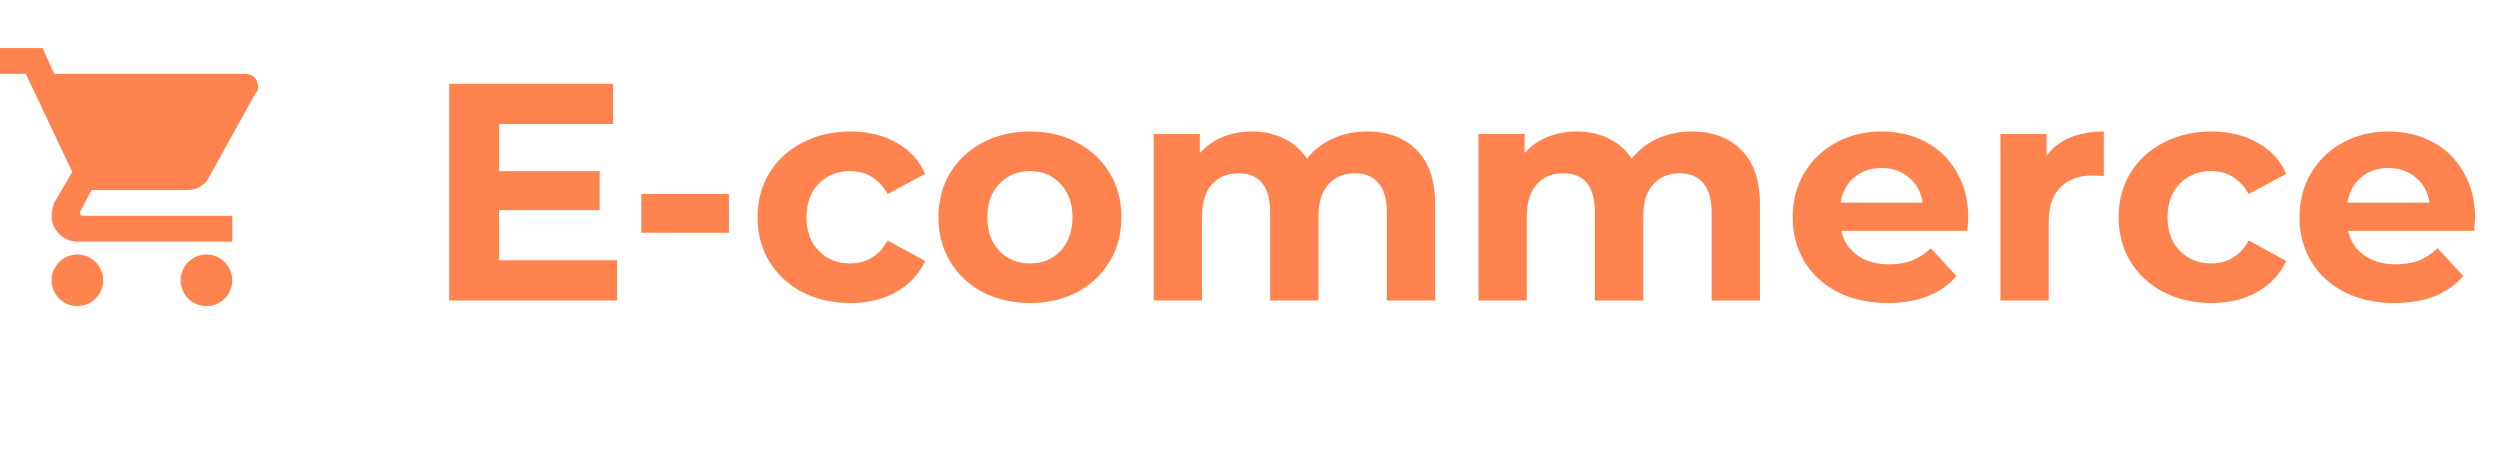 <svg width="183" height="34" viewBox="0 0 183 34" fill="none" xmlns="http://www.w3.org/2000/svg">
<g clip-path="url(#clip0)">
<path d="M5.667 18.63C4.628 18.63 3.778 19.48 3.778 20.519C3.778 21.557 4.628 22.407 5.667 22.407C6.706 22.407 7.556 21.557 7.556 20.519C7.556 19.48 6.706 18.63 5.667 18.63ZM0 3.519V5.407H1.889L5.289 12.585L3.967 14.852C3.872 15.135 3.778 15.513 3.778 15.796C3.778 16.835 4.628 17.685 5.667 17.685H17V15.796H6.044C5.95 15.796 5.856 15.702 5.856 15.607V15.513L6.706 13.907H13.694C14.45 13.907 15.017 13.53 15.3 12.963L18.7 6.824C18.889 6.635 18.889 6.541 18.889 6.352C18.889 5.785 18.511 5.407 17.944 5.407H3.967L3.117 3.519H0ZM15.111 18.63C14.072 18.63 13.222 19.48 13.222 20.519C13.222 21.557 14.072 22.407 15.111 22.407C16.15 22.407 17 21.557 17 20.519C17 19.48 16.15 18.63 15.111 18.63Z" fill="#FF834E"/>
</g>
<path d="M45.167 19.053V22H32.881V6.133H44.872V9.08H36.531V12.525H43.897V15.381H36.531V19.053H45.167ZM46.943 14.203H53.358V17.036H46.943V14.203ZM62.255 22.181C60.955 22.181 59.784 21.917 58.741 21.388C57.714 20.844 56.905 20.096 56.316 19.144C55.742 18.192 55.455 17.112 55.455 15.903C55.455 14.694 55.742 13.613 56.316 12.661C56.905 11.709 57.714 10.969 58.741 10.44C59.784 9.896 60.955 9.624 62.255 9.624C63.539 9.624 64.657 9.896 65.609 10.44C66.576 10.969 67.279 11.732 67.717 12.729L64.975 14.203C64.34 13.084 63.426 12.525 62.232 12.525C61.31 12.525 60.547 12.828 59.943 13.432C59.338 14.036 59.036 14.86 59.036 15.903C59.036 16.945 59.338 17.769 59.943 18.373C60.547 18.978 61.31 19.28 62.232 19.28C63.441 19.28 64.355 18.721 64.975 17.603L67.717 19.099C67.279 20.066 66.576 20.821 65.609 21.365C64.657 21.909 63.539 22.181 62.255 22.181ZM75.401 22.181C74.116 22.181 72.96 21.917 71.933 21.388C70.92 20.844 70.127 20.096 69.553 19.144C68.979 18.192 68.692 17.112 68.692 15.903C68.692 14.694 68.979 13.613 69.553 12.661C70.127 11.709 70.92 10.969 71.933 10.44C72.96 9.896 74.116 9.624 75.401 9.624C76.685 9.624 77.834 9.896 78.846 10.44C79.859 10.969 80.652 11.709 81.226 12.661C81.8 13.613 82.088 14.694 82.088 15.903C82.088 17.112 81.8 18.192 81.226 19.144C80.652 20.096 79.859 20.844 78.846 21.388C77.834 21.917 76.685 22.181 75.401 22.181ZM75.401 19.28C76.308 19.28 77.048 18.978 77.622 18.373C78.212 17.754 78.506 16.93 78.506 15.903C78.506 14.875 78.212 14.059 77.622 13.455C77.048 12.835 76.308 12.525 75.401 12.525C74.494 12.525 73.746 12.835 73.157 13.455C72.567 14.059 72.273 14.875 72.273 15.903C72.273 16.93 72.567 17.754 73.157 18.373C73.746 18.978 74.494 19.28 75.401 19.28ZM100.068 9.624C101.595 9.624 102.803 10.077 103.695 10.984C104.602 11.876 105.055 13.22 105.055 15.019V22H101.519V15.563C101.519 14.596 101.315 13.878 100.907 13.409C100.514 12.926 99.948 12.684 99.207 12.684C98.376 12.684 97.719 12.956 97.235 13.5C96.751 14.029 96.51 14.822 96.51 15.88V22H92.974V15.563C92.974 13.644 92.203 12.684 90.662 12.684C89.846 12.684 89.196 12.956 88.712 13.5C88.229 14.029 87.987 14.822 87.987 15.88V22H84.451V9.805H87.828V11.211C88.282 10.697 88.833 10.304 89.483 10.032C90.148 9.76 90.873 9.624 91.659 9.624C92.52 9.624 93.299 9.798 93.994 10.145C94.689 10.478 95.248 10.969 95.671 11.619C96.17 10.984 96.797 10.493 97.552 10.145C98.323 9.798 99.162 9.624 100.068 9.624ZM123.842 9.624C125.368 9.624 126.577 10.077 127.468 10.984C128.375 11.876 128.828 13.22 128.828 15.019V22H125.292V15.563C125.292 14.596 125.088 13.878 124.68 13.409C124.288 12.926 123.721 12.684 122.98 12.684C122.149 12.684 121.492 12.956 121.008 13.5C120.525 14.029 120.283 14.822 120.283 15.88V22H116.747V15.563C116.747 13.644 115.976 12.684 114.435 12.684C113.619 12.684 112.969 12.956 112.486 13.5C112.002 14.029 111.76 14.822 111.76 15.88V22H108.224V9.805H111.602V11.211C112.055 10.697 112.607 10.304 113.256 10.032C113.921 9.76 114.647 9.624 115.432 9.624C116.294 9.624 117.072 9.798 117.767 10.145C118.462 10.478 119.021 10.969 119.444 11.619C119.943 10.984 120.57 10.493 121.326 10.145C122.096 9.798 122.935 9.624 123.842 9.624ZM144.076 15.948C144.076 15.993 144.053 16.311 144.008 16.9H134.783C134.949 17.656 135.342 18.252 135.961 18.691C136.581 19.129 137.352 19.348 138.273 19.348C138.908 19.348 139.467 19.257 139.951 19.076C140.449 18.88 140.91 18.577 141.333 18.169L143.215 20.209C142.066 21.524 140.389 22.181 138.183 22.181C136.808 22.181 135.591 21.917 134.533 21.388C133.476 20.844 132.66 20.096 132.085 19.144C131.511 18.192 131.224 17.112 131.224 15.903C131.224 14.709 131.504 13.636 132.063 12.684C132.637 11.717 133.415 10.969 134.397 10.44C135.395 9.896 136.505 9.624 137.729 9.624C138.923 9.624 140.004 9.881 140.971 10.395C141.938 10.908 142.693 11.649 143.237 12.616C143.796 13.568 144.076 14.679 144.076 15.948ZM137.752 12.299C136.951 12.299 136.279 12.525 135.735 12.979C135.191 13.432 134.858 14.052 134.737 14.837H140.744C140.623 14.067 140.291 13.455 139.747 13.001C139.203 12.533 138.538 12.299 137.752 12.299ZM149.808 11.415C150.231 10.825 150.797 10.38 151.508 10.077C152.233 9.775 153.064 9.624 154.001 9.624V12.888C153.608 12.858 153.344 12.843 153.208 12.843C152.195 12.843 151.402 13.13 150.828 13.704C150.253 14.263 149.966 15.109 149.966 16.243V22H146.43V9.805H149.808V11.415ZM161.886 22.181C160.586 22.181 159.415 21.917 158.373 21.388C157.345 20.844 156.537 20.096 155.947 19.144C155.373 18.192 155.086 17.112 155.086 15.903C155.086 14.694 155.373 13.613 155.947 12.661C156.537 11.709 157.345 10.969 158.373 10.44C159.415 9.896 160.586 9.624 161.886 9.624C163.17 9.624 164.289 9.896 165.241 10.44C166.208 10.969 166.91 11.732 167.349 12.729L164.606 14.203C163.971 13.084 163.057 12.525 161.863 12.525C160.942 12.525 160.178 12.828 159.574 13.432C158.97 14.036 158.667 14.86 158.667 15.903C158.667 16.945 158.97 17.769 159.574 18.373C160.178 18.978 160.942 19.28 161.863 19.28C163.072 19.28 163.986 18.721 164.606 17.603L167.349 19.099C166.91 20.066 166.208 20.821 165.241 21.365C164.289 21.909 163.17 22.181 161.886 22.181ZM181.175 15.948C181.175 15.993 181.152 16.311 181.107 16.9H171.882C172.048 17.656 172.441 18.252 173.06 18.691C173.68 19.129 174.451 19.348 175.372 19.348C176.007 19.348 176.566 19.257 177.05 19.076C177.548 18.88 178.009 18.577 178.432 18.169L180.314 20.209C179.165 21.524 177.488 22.181 175.282 22.181C173.907 22.181 172.69 21.917 171.632 21.388C170.575 20.844 169.759 20.096 169.184 19.144C168.61 18.192 168.323 17.112 168.323 15.903C168.323 14.709 168.603 13.636 169.162 12.684C169.736 11.717 170.514 10.969 171.496 10.44C172.494 9.896 173.604 9.624 174.828 9.624C176.022 9.624 177.103 9.881 178.07 10.395C179.037 10.908 179.792 11.649 180.336 12.616C180.895 13.568 181.175 14.679 181.175 15.948ZM174.851 12.299C174.05 12.299 173.378 12.525 172.834 12.979C172.29 13.432 171.957 14.052 171.836 14.837H177.843C177.722 14.067 177.39 13.455 176.846 13.001C176.302 12.533 175.637 12.299 174.851 12.299Z" fill="#FF834E"/>
<defs>
<clipPath id="clip0">
<rect width="18.889" height="18.889" fill="white" transform="translate(0 3.519)"/>
</clipPath>
</defs>
</svg>
